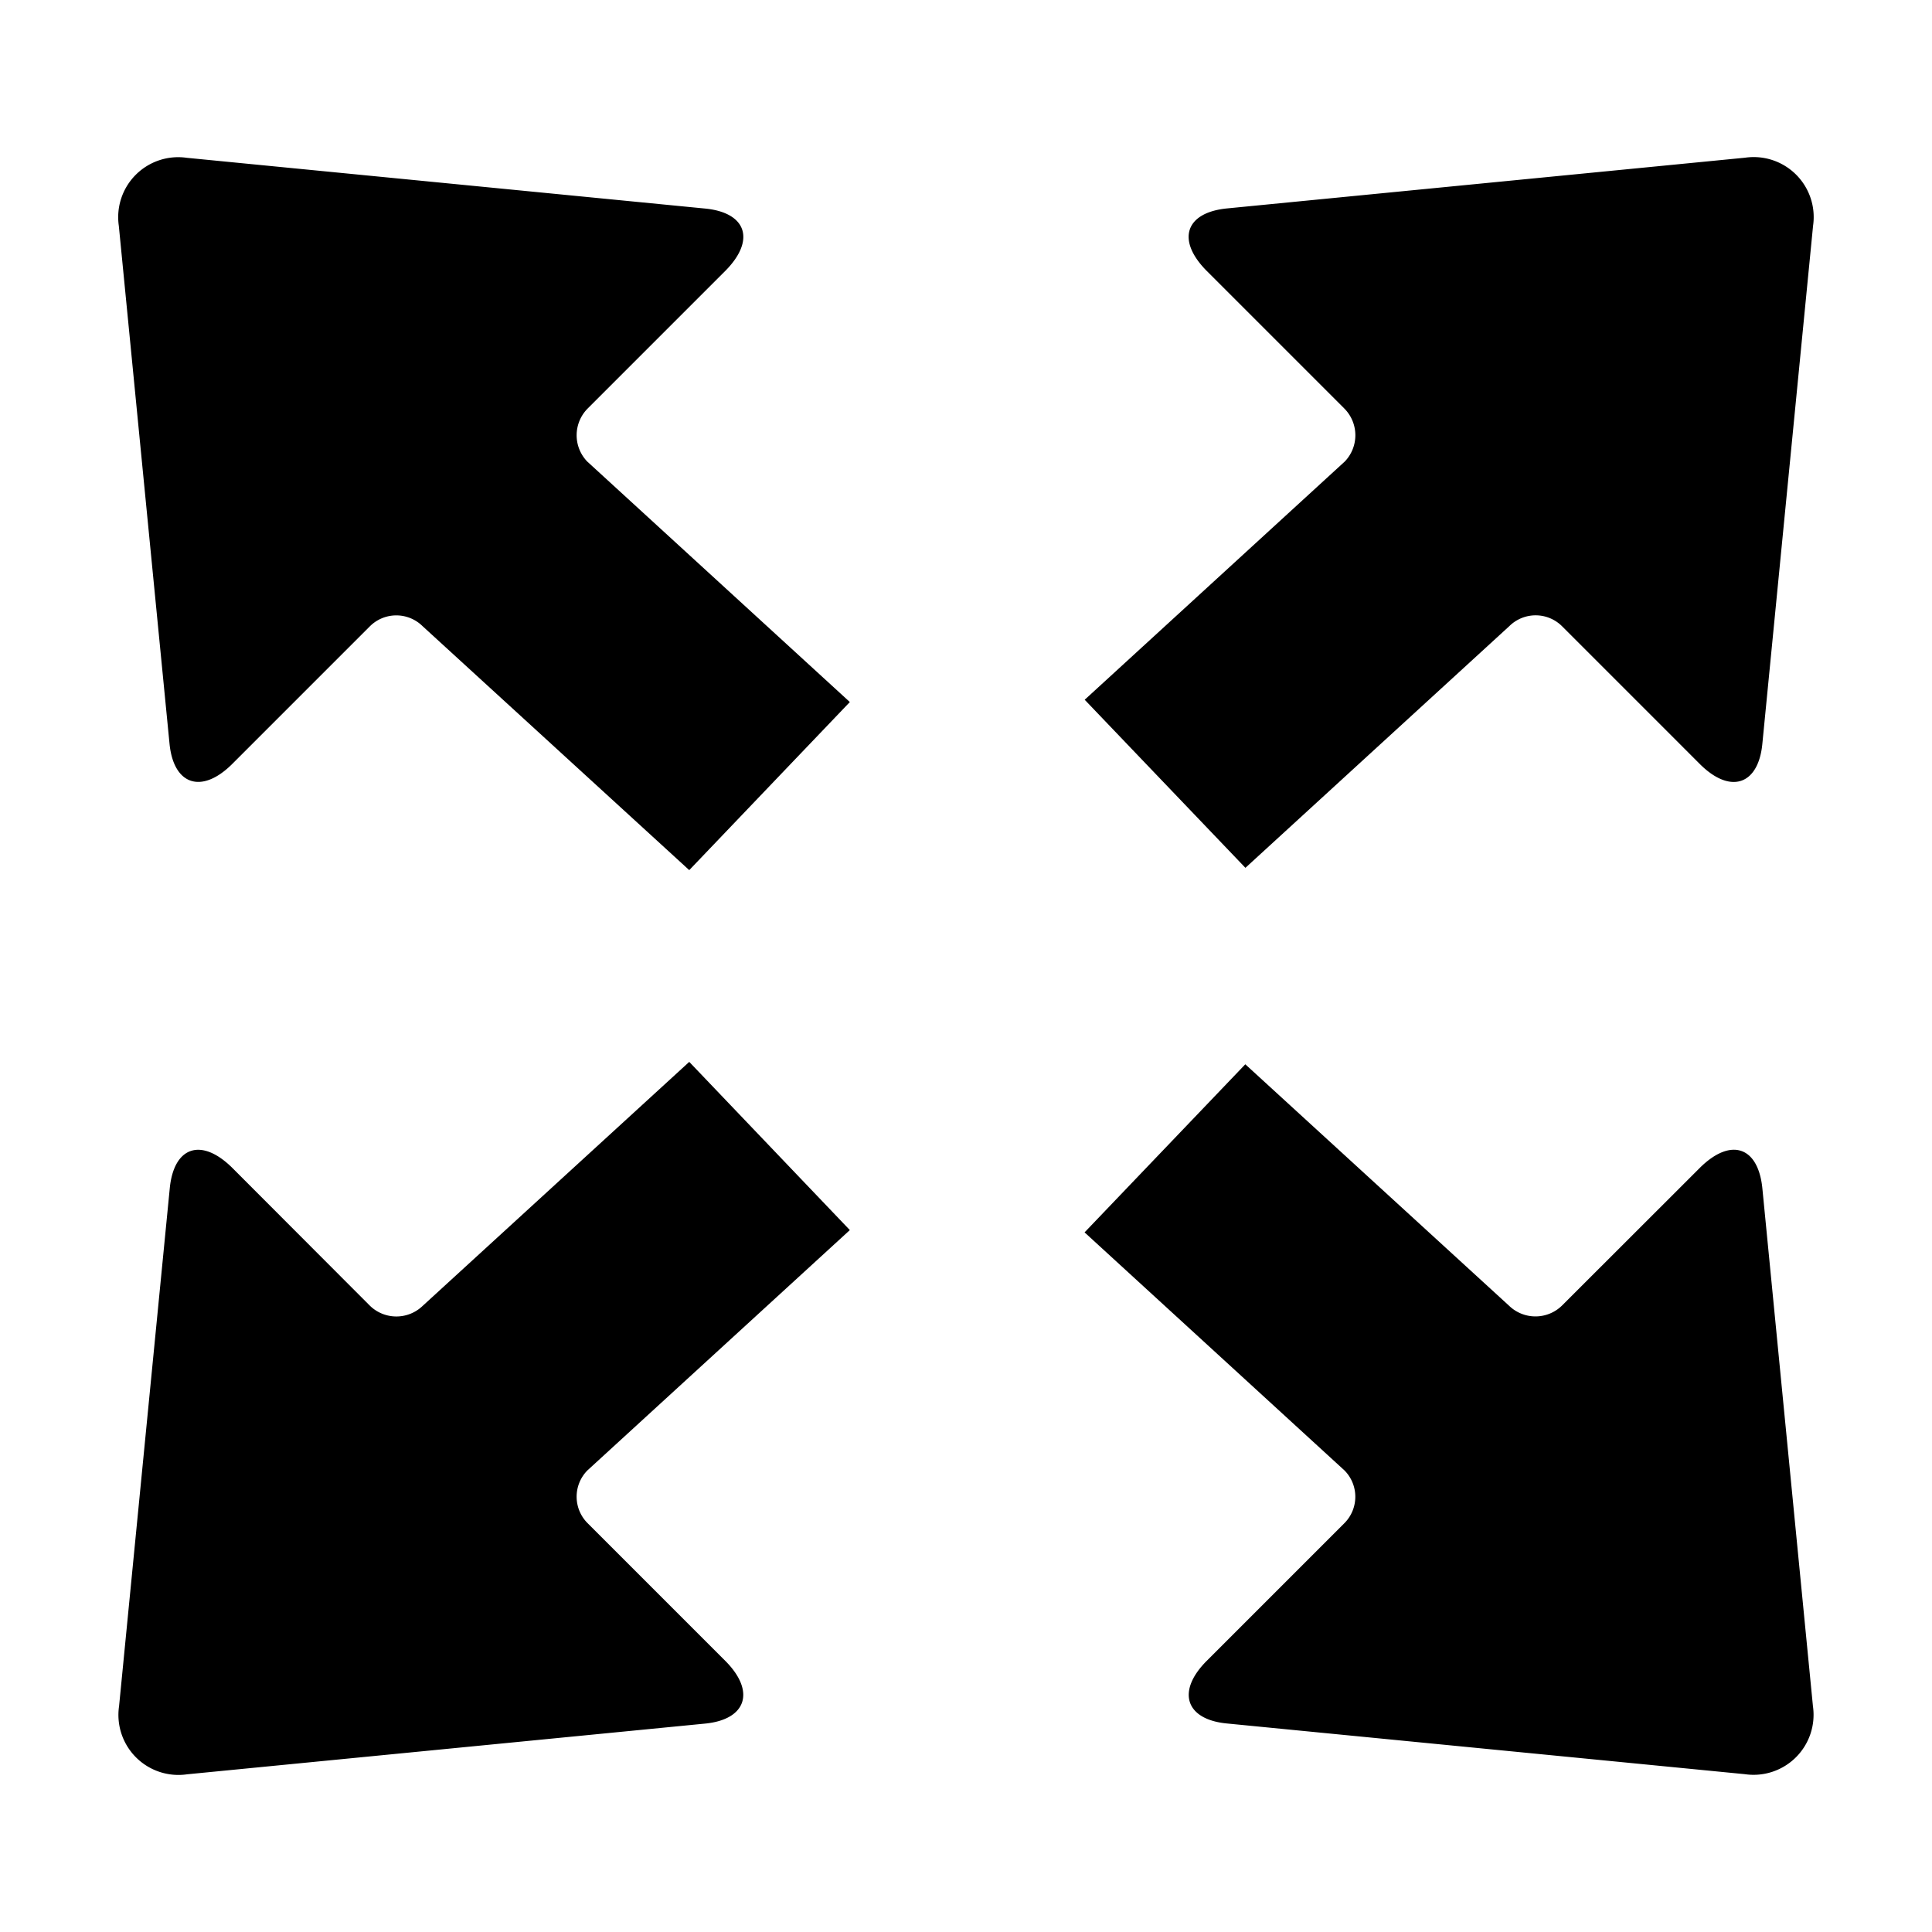 <svg xmlns="http://www.w3.org/2000/svg" viewBox="0 0 16 16" width="16px" height="16px"><g><path fill-rule="evenodd" d="M5.708 8.794l1.33 1.393-2.173 1.99a.31.31 0 00.005.441l1.136 1.136c.253.253.176.486-.166.52l-4.29.42a.497.497 0 01-.564-.564l.42-4.29c.034-.345.262-.423.52-.166L3.06 10.81a.314.314 0 00.44.005l2.207-2.02zm4.605.02l2.185 2a.314.314 0 00.44-.004l1.137-1.136c.257-.257.485-.18.52.166l.419 4.29a.497.497 0 01-.564.563l-4.29-.42c-.342-.033-.419-.266-.166-.519l1.136-1.136a.31.31 0 00.005-.44l-2.153-1.972 1.331-1.392zM1.548 1.307l4.29.42c.345.033.423.262.166.519L4.868 3.382a.314.314 0 00-.005.44l2.175 1.992-1.33 1.392L3.5 5.186a.31.31 0 00-.44.004L1.924 6.326c-.253.253-.486.176-.52-.166l-.42-4.29a.497.497 0 01.564-.563zm13.467.563l-.42 4.29c-.033.342-.266.42-.519.166L12.94 5.19a.31.31 0 00-.44-.005l-2.186 2.002-1.331-1.392 2.154-1.973a.314.314 0 00-.005-.44L9.996 2.246c-.257-.257-.18-.486.166-.52l4.29-.42a.497.497 0 01.563.564z"></path></g></svg>